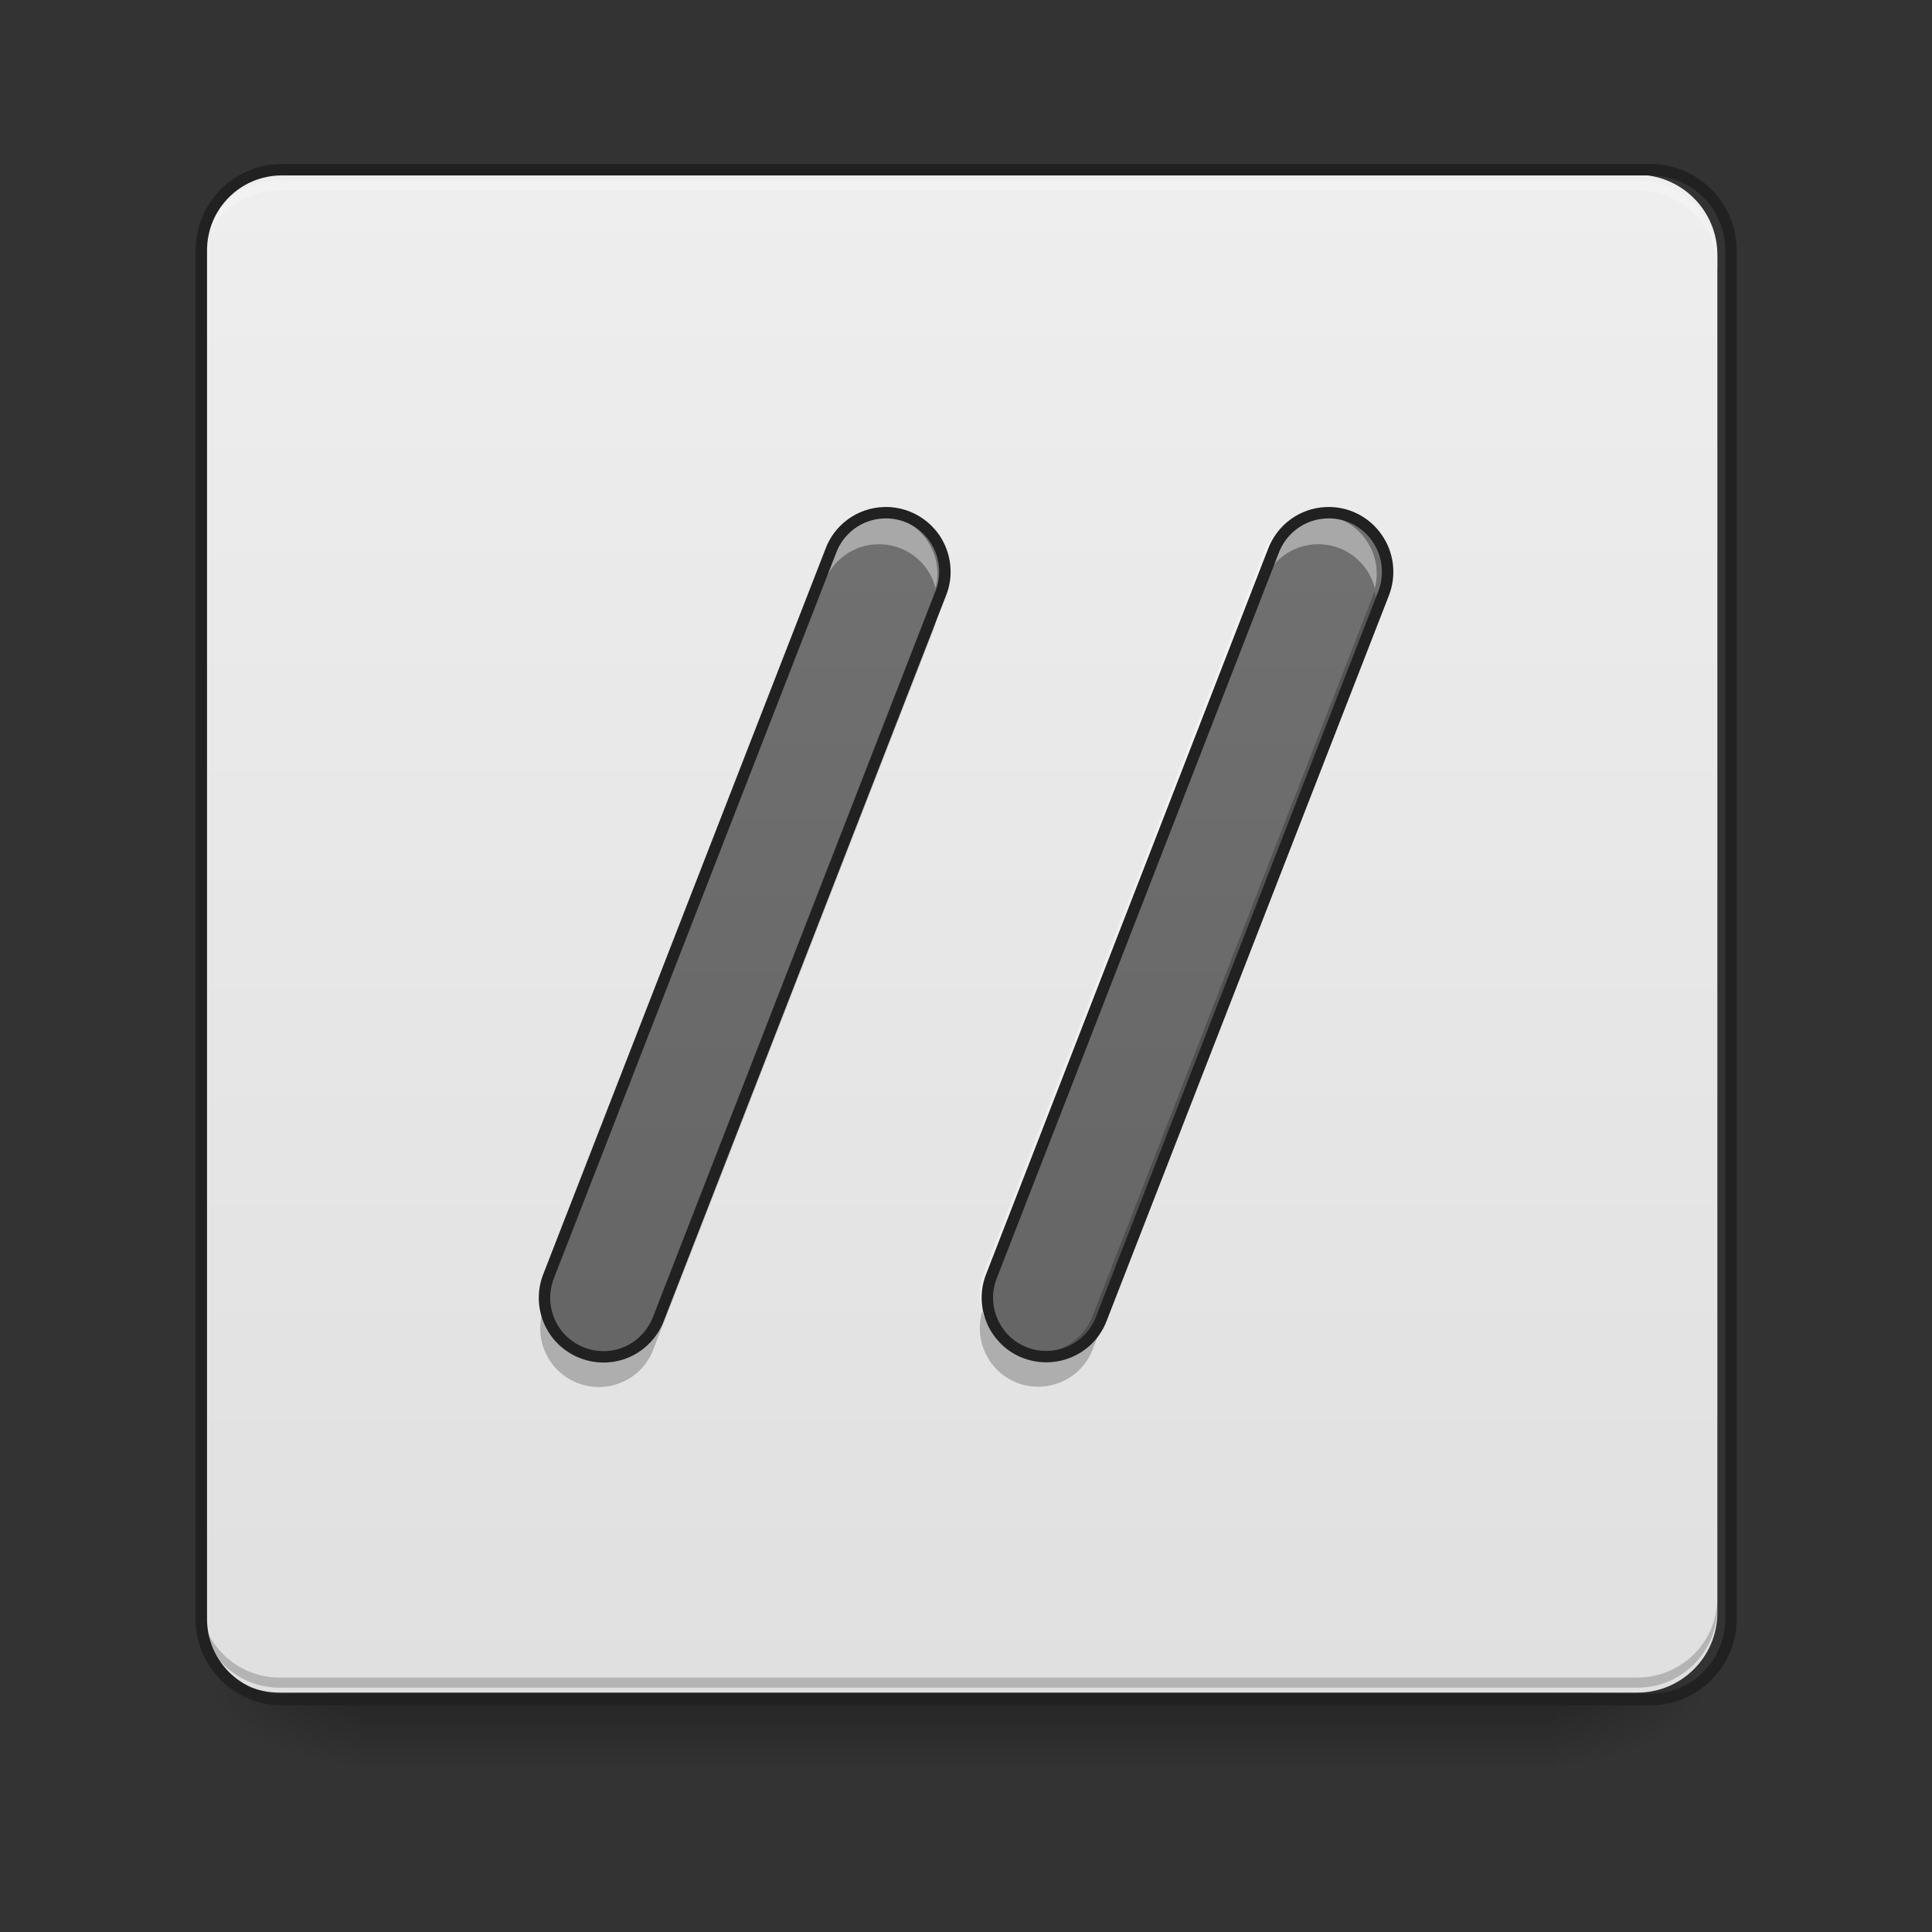 <svg height="32" viewBox="0 0 32 32" width="32" xmlns="http://www.w3.org/2000/svg" xmlns:xlink="http://www.w3.org/1999/xlink"><rect x="0" y="0" width="32" height="32" fill="#333333" stroke="none"/><linearGradient id="a" gradientUnits="userSpaceOnUse" x1="15.877" x2="15.877" y1="28.034" y2="29.357"><stop offset="0" stop-opacity=".275"/><stop offset="1" stop-opacity="0"/></linearGradient><linearGradient id="b"><stop offset="0" stop-opacity=".314"/><stop offset=".222" stop-opacity=".275"/><stop offset="1" stop-opacity="0"/></linearGradient><radialGradient id="c" cx="450.909" cy="189.579" gradientTransform="matrix(0 -.078 -.141 -0 52.131 63.595)" gradientUnits="userSpaceOnUse" r="21.167" xlink:href="#b"/><radialGradient id="d" cx="450.909" cy="189.579" gradientTransform="matrix(-0 .078 .141 0 -20.378 -7.527)" gradientUnits="userSpaceOnUse" r="21.167" xlink:href="#b"/><radialGradient id="e" cx="450.909" cy="189.579" gradientTransform="matrix(-0 -.078 .141 -0 -20.378 63.595)" gradientUnits="userSpaceOnUse" r="21.167" xlink:href="#b"/><radialGradient id="f" cx="450.909" cy="189.579" gradientTransform="matrix(0 .078 -.141 0 52.131 -7.527)" gradientUnits="userSpaceOnUse" r="21.167" xlink:href="#b"/><linearGradient id="g" gradientUnits="userSpaceOnUse" x1="10.584" x2="10.584" y1="28.034" y2="2.896"><stop offset="0" stop-color="#e0e0e0"/><stop offset="1" stop-color="#eee"/></linearGradient><linearGradient id="h" gradientUnits="userSpaceOnUse" x1="254" x2="254" y1="233.5" y2="-168.667"><stop offset="0" stop-color="#616161"/><stop offset="1" stop-color="#757575"/></linearGradient><path d="m5.953 27.938h19.848v1.469h-19.848zm0 0" fill="url(#a)"/><path d="m25.801 28.035h2.645v-1.324h-2.645zm0 0" fill="url(#c)"/><path d="m5.953 28.035h-2.645v1.32h2.645zm0 0" fill="url(#d)"/><path d="m5.953 28.035h-2.645v-1.324h2.645zm0 0" fill="url(#e)"/><path d="m25.801 28.035h2.645v1.32h-2.645zm0 0" fill="url(#f)"/><path d="m4.629 2.895h22.492c.73 0 1.324.594 1.324 1.324v22.492c0 .73-.594 1.324-1.324 1.324h-22.492c-.73 0-1.32-.594-1.32-1.324v-22.492c0-.73.59-1.324 1.32-1.324zm0 0" fill="url(#g)"/><path d="m4.629 2.988c-.73 0-1.32.59-1.32 1.324v.164c0-.73.59-1.324 1.32-1.324h22.492c.734 0 1.324.594 1.324 1.324v-.164c0-.734-.59-1.324-1.324-1.324zm0 0" fill="#f8f8f8" fill-opacity=".392"/><path d="m4.629 27.953c-.73 0-1.32-.594-1.32-1.324v-.168c0 .734.59 1.324 1.32 1.324h22.492c.734 0 1.324-.59 1.324-1.324v.168c0 .73-.59 1.324-1.324 1.324zm0 0" fill-opacity=".196"/><g fill="none" stroke-linecap="round" transform="matrix(.063 0 0 .063 0 13.439)"><path d="m74.055-168.692h359.841c11.686 0 21.185 9.499 21.185 21.185v359.841c0 11.686-9.499 21.185-21.185 21.185h-359.841c-11.686 0-21.123-9.499-21.123-21.185v-359.841c0-11.686 9.437-21.185 21.123-21.185zm0 0" stroke="#212121" stroke-width="3"/><path d="m158.735 127.655 74.118-190.482" stroke="url(#h)" stroke-linejoin="round" stroke-width="31"/><path d="m275.161 127.655 74.118-190.482" stroke="url(#h)" stroke-linejoin="round" stroke-width="31"/></g><path d="m14.516 8.531c-.387.016-.73.266-.863.629l-4.633 11.906c-.078.195-.094.406-.039.609.012-.043.023-.082.039-.125l4.633-11.906c.133-.363.477-.613.863-.629.457-.02.867.281.98.727.078-.297.008-.613-.188-.852-.191-.242-.484-.375-.793-.359zm7.277 0c-.391.016-.73.266-.867.629l-4.629 11.906c-.078.191-.09.406-.039.605.012-.039.023-.082.039-.121l4.629-11.906c.137-.363.477-.613.867-.629.457-.02.863.281.98.727.074-.297.008-.613-.188-.852-.191-.242-.488-.375-.793-.359zm0 0" fill="#fff" fill-opacity=".392"/><path d="m15.484 9.793c-.008.031-.016.059-.027.086l-4.633 11.906c-.145.391-.523.645-.938.633-.418-.016-.777-.293-.898-.691-.148.5.125 1.031.621 1.195.496.168 1.035-.09 1.215-.578l4.633-11.906c.082-.207.094-.434.027-.645zm0 0" fill-opacity=".235"/><path d="m22.762 9.793c-.008.031-.016.059-.027.086l-4.633 11.906c-.145.391-.523.641-.938.629-.418-.016-.777-.293-.895-.691-.148.5.125 1.027.617 1.195.492.164 1.031-.086 1.215-.574l4.633-11.906c.082-.207.09-.434.027-.645zm0 0" fill-opacity=".235"/><path d="m232.228-78.513c-6.187.25-11.686 4.25-13.811 10.062l-74.118 190.482c-2.125 5.187-1.25 11.124 2.187 15.499 3.5 4.375 9.062 6.562 14.624 5.687 5.499-.875 10.124-4.687 12.061-9.937l74.118-190.482c2-4.875 1.312-10.437-1.687-14.749-3.062-4.312-8.124-6.812-13.374-6.562zm0 0" fill="none" stroke="#212121" stroke-linecap="round" stroke-linejoin="round" stroke-width="3" transform="matrix(.063 0 0 .063 0 13.439)"/><path d="m348.654-78.513c-6.249.25-11.686 4.25-13.874 10.062l-74.055 190.482c-2.125 5.187-1.25 11.124 2.25 15.499 3.437 4.375 8.999 6.499 14.561 5.624 5.499-.875 10.124-4.625 12.061-9.874l74.118-190.482c1.937-4.875 1.312-10.437-1.75-14.749-3-4.312-8.062-6.812-13.311-6.562zm0 0" fill="none" stroke="#212121" stroke-linecap="round" stroke-linejoin="round" stroke-width="3" transform="matrix(.063 0 0 .063 0 13.439)"/></svg>